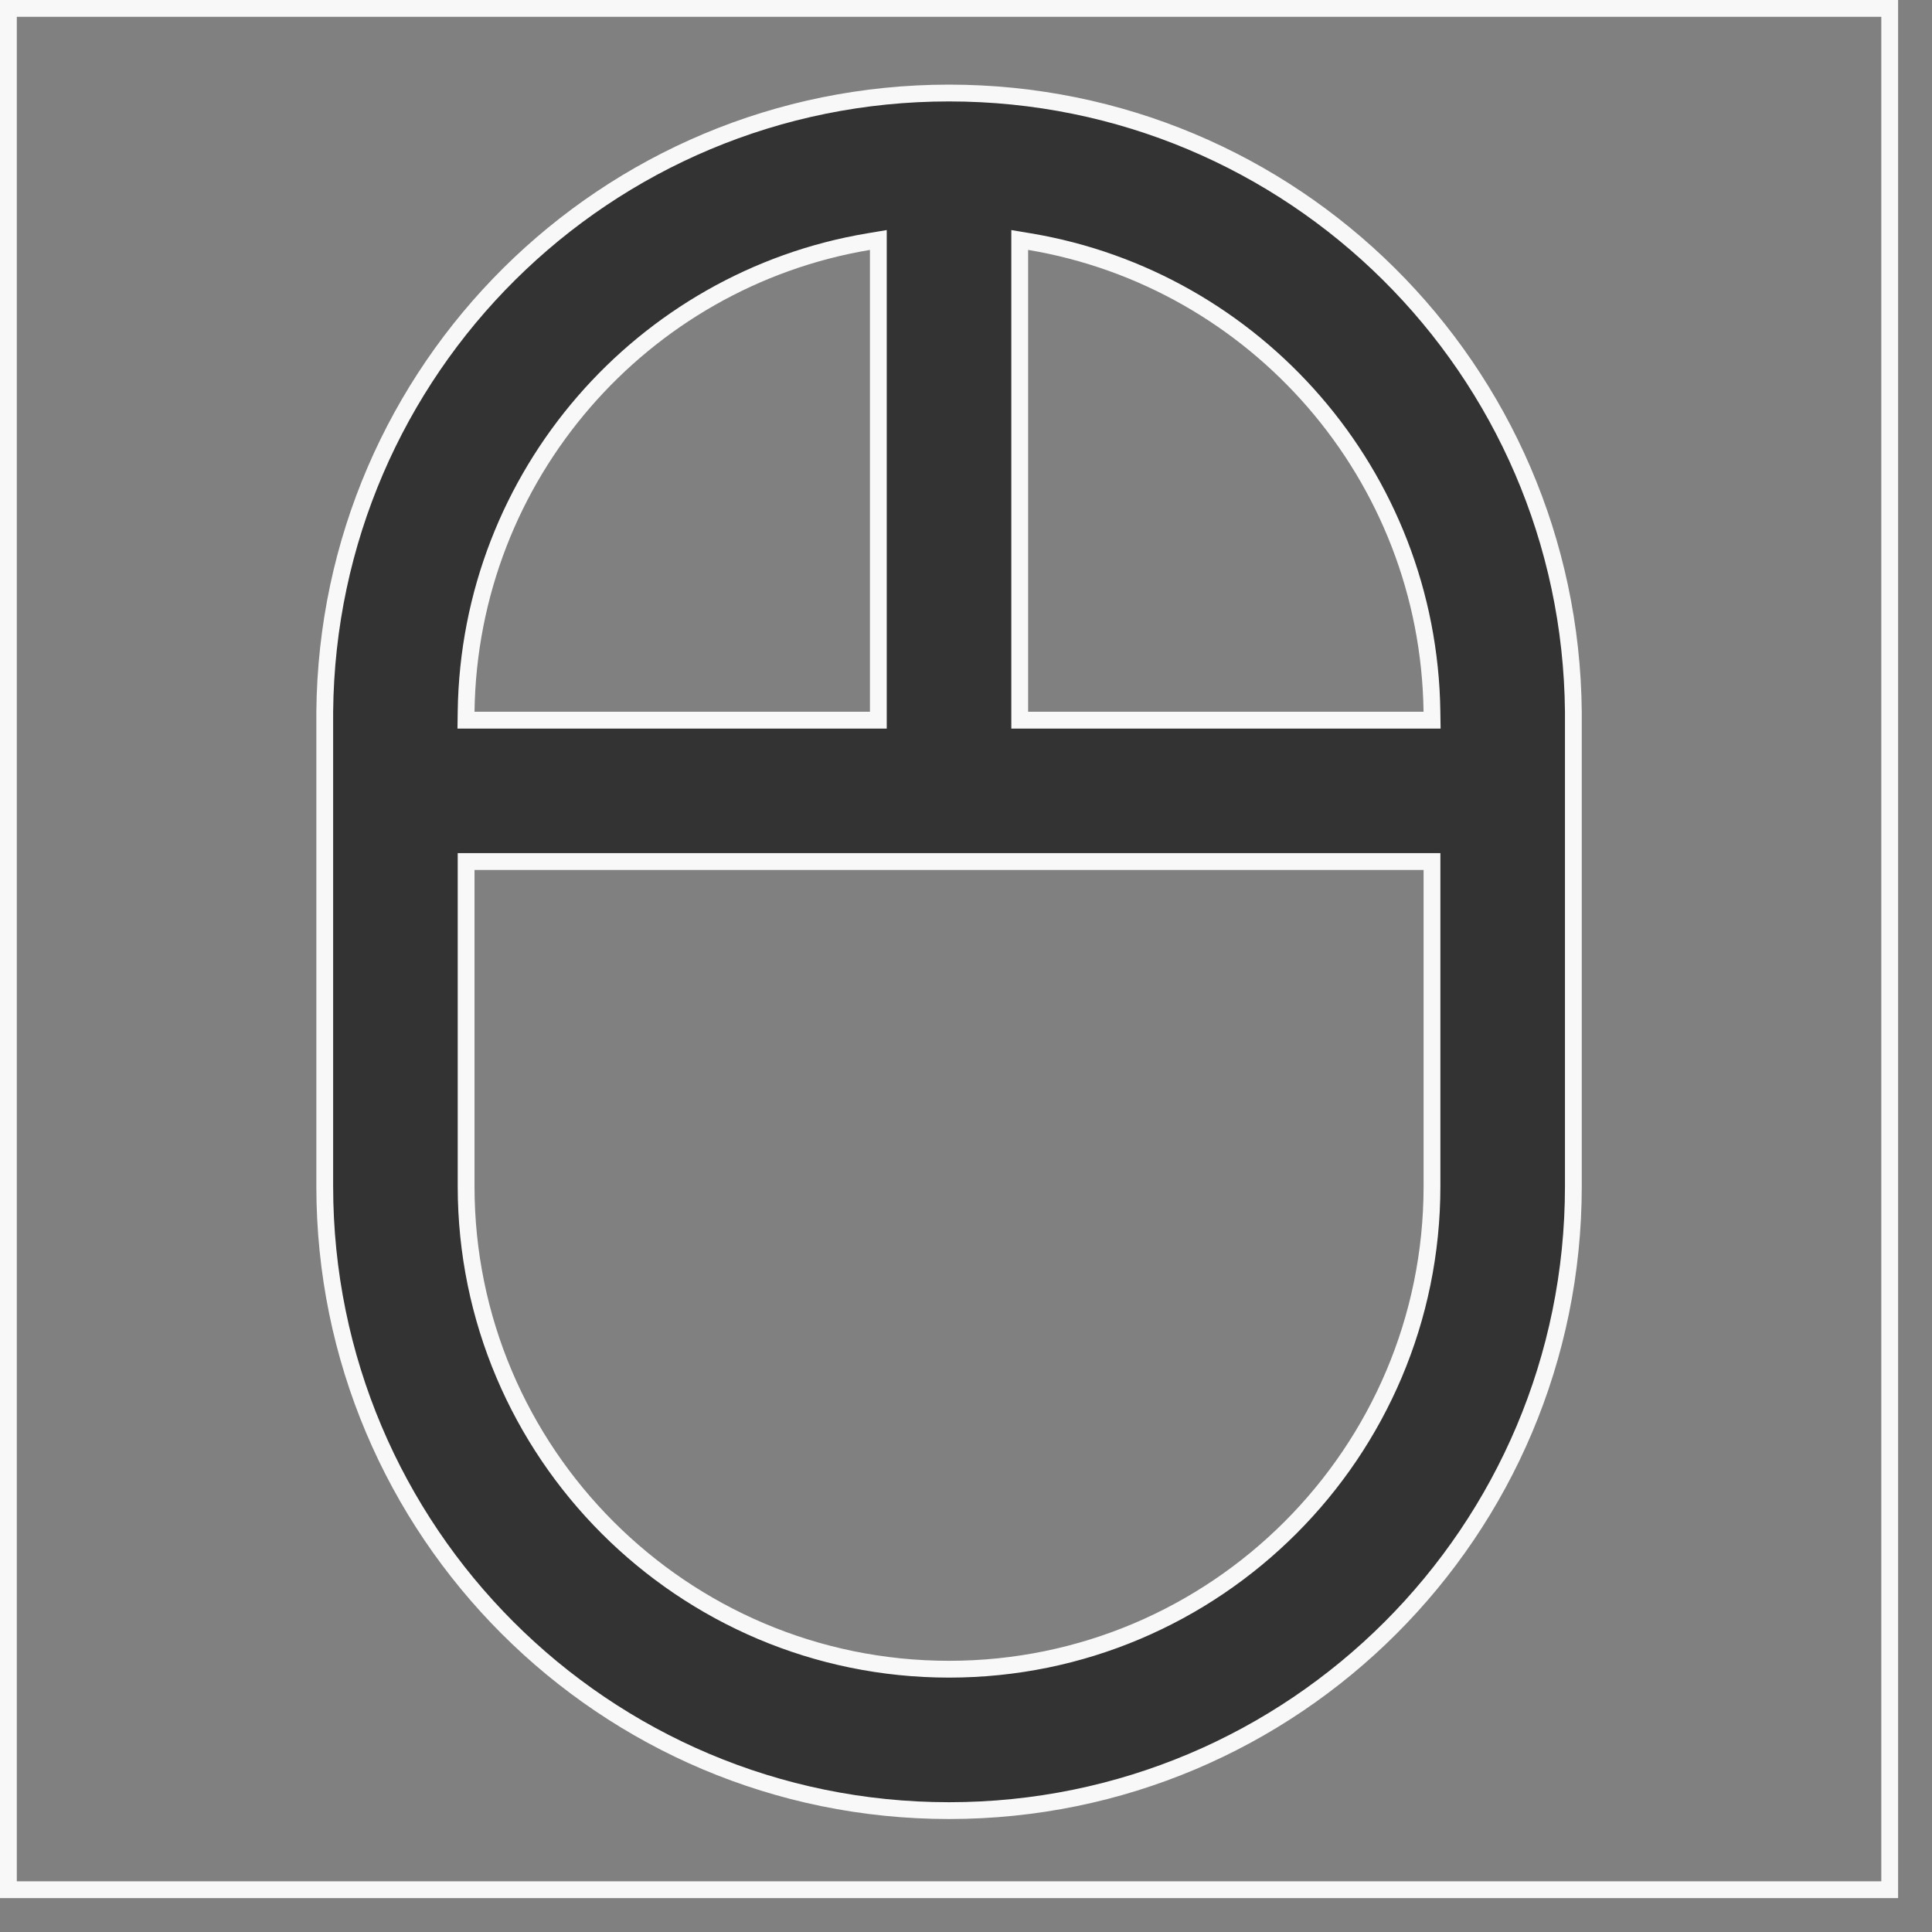 <svg width="46" height="46" viewBox="0 0 46 46" fill="none" xmlns="http://www.w3.org/2000/svg">
<rect x="0" y="0" width="46" height="46" fill="#808080" stroke="none"/>
<path d="M0.2 0.2H44.993V44.993H0.2V0.2Z" stroke="#F8F8F8" stroke-width="0.4"/>
<path d="M33.895 17.147H34.097L34.094 16.944C34.018 11.31 29.898 6.654 24.512 5.753L24.279 5.714V5.95V16.947V17.147H24.479H33.895ZM20.913 5.95V5.714L20.68 5.753C15.295 6.654 11.175 11.31 11.098 16.944L11.095 17.147H11.298H20.713H20.913V16.947V5.95ZM11.298 20.513H11.098V20.713V28.245C11.098 34.589 16.253 39.743 22.596 39.743C28.94 39.743 34.095 34.589 34.095 28.245V20.713V20.513H33.895H11.298ZM22.596 2.215C30.771 2.215 37.386 8.791 37.461 16.948V28.245C37.461 36.458 30.809 43.11 22.596 43.11C14.384 43.11 7.732 36.458 7.732 28.245V16.948C7.807 8.791 14.421 2.215 22.596 2.215Z" fill="#333333" stroke="#F8F8F8" stroke-width="0.4"/>
</svg>
